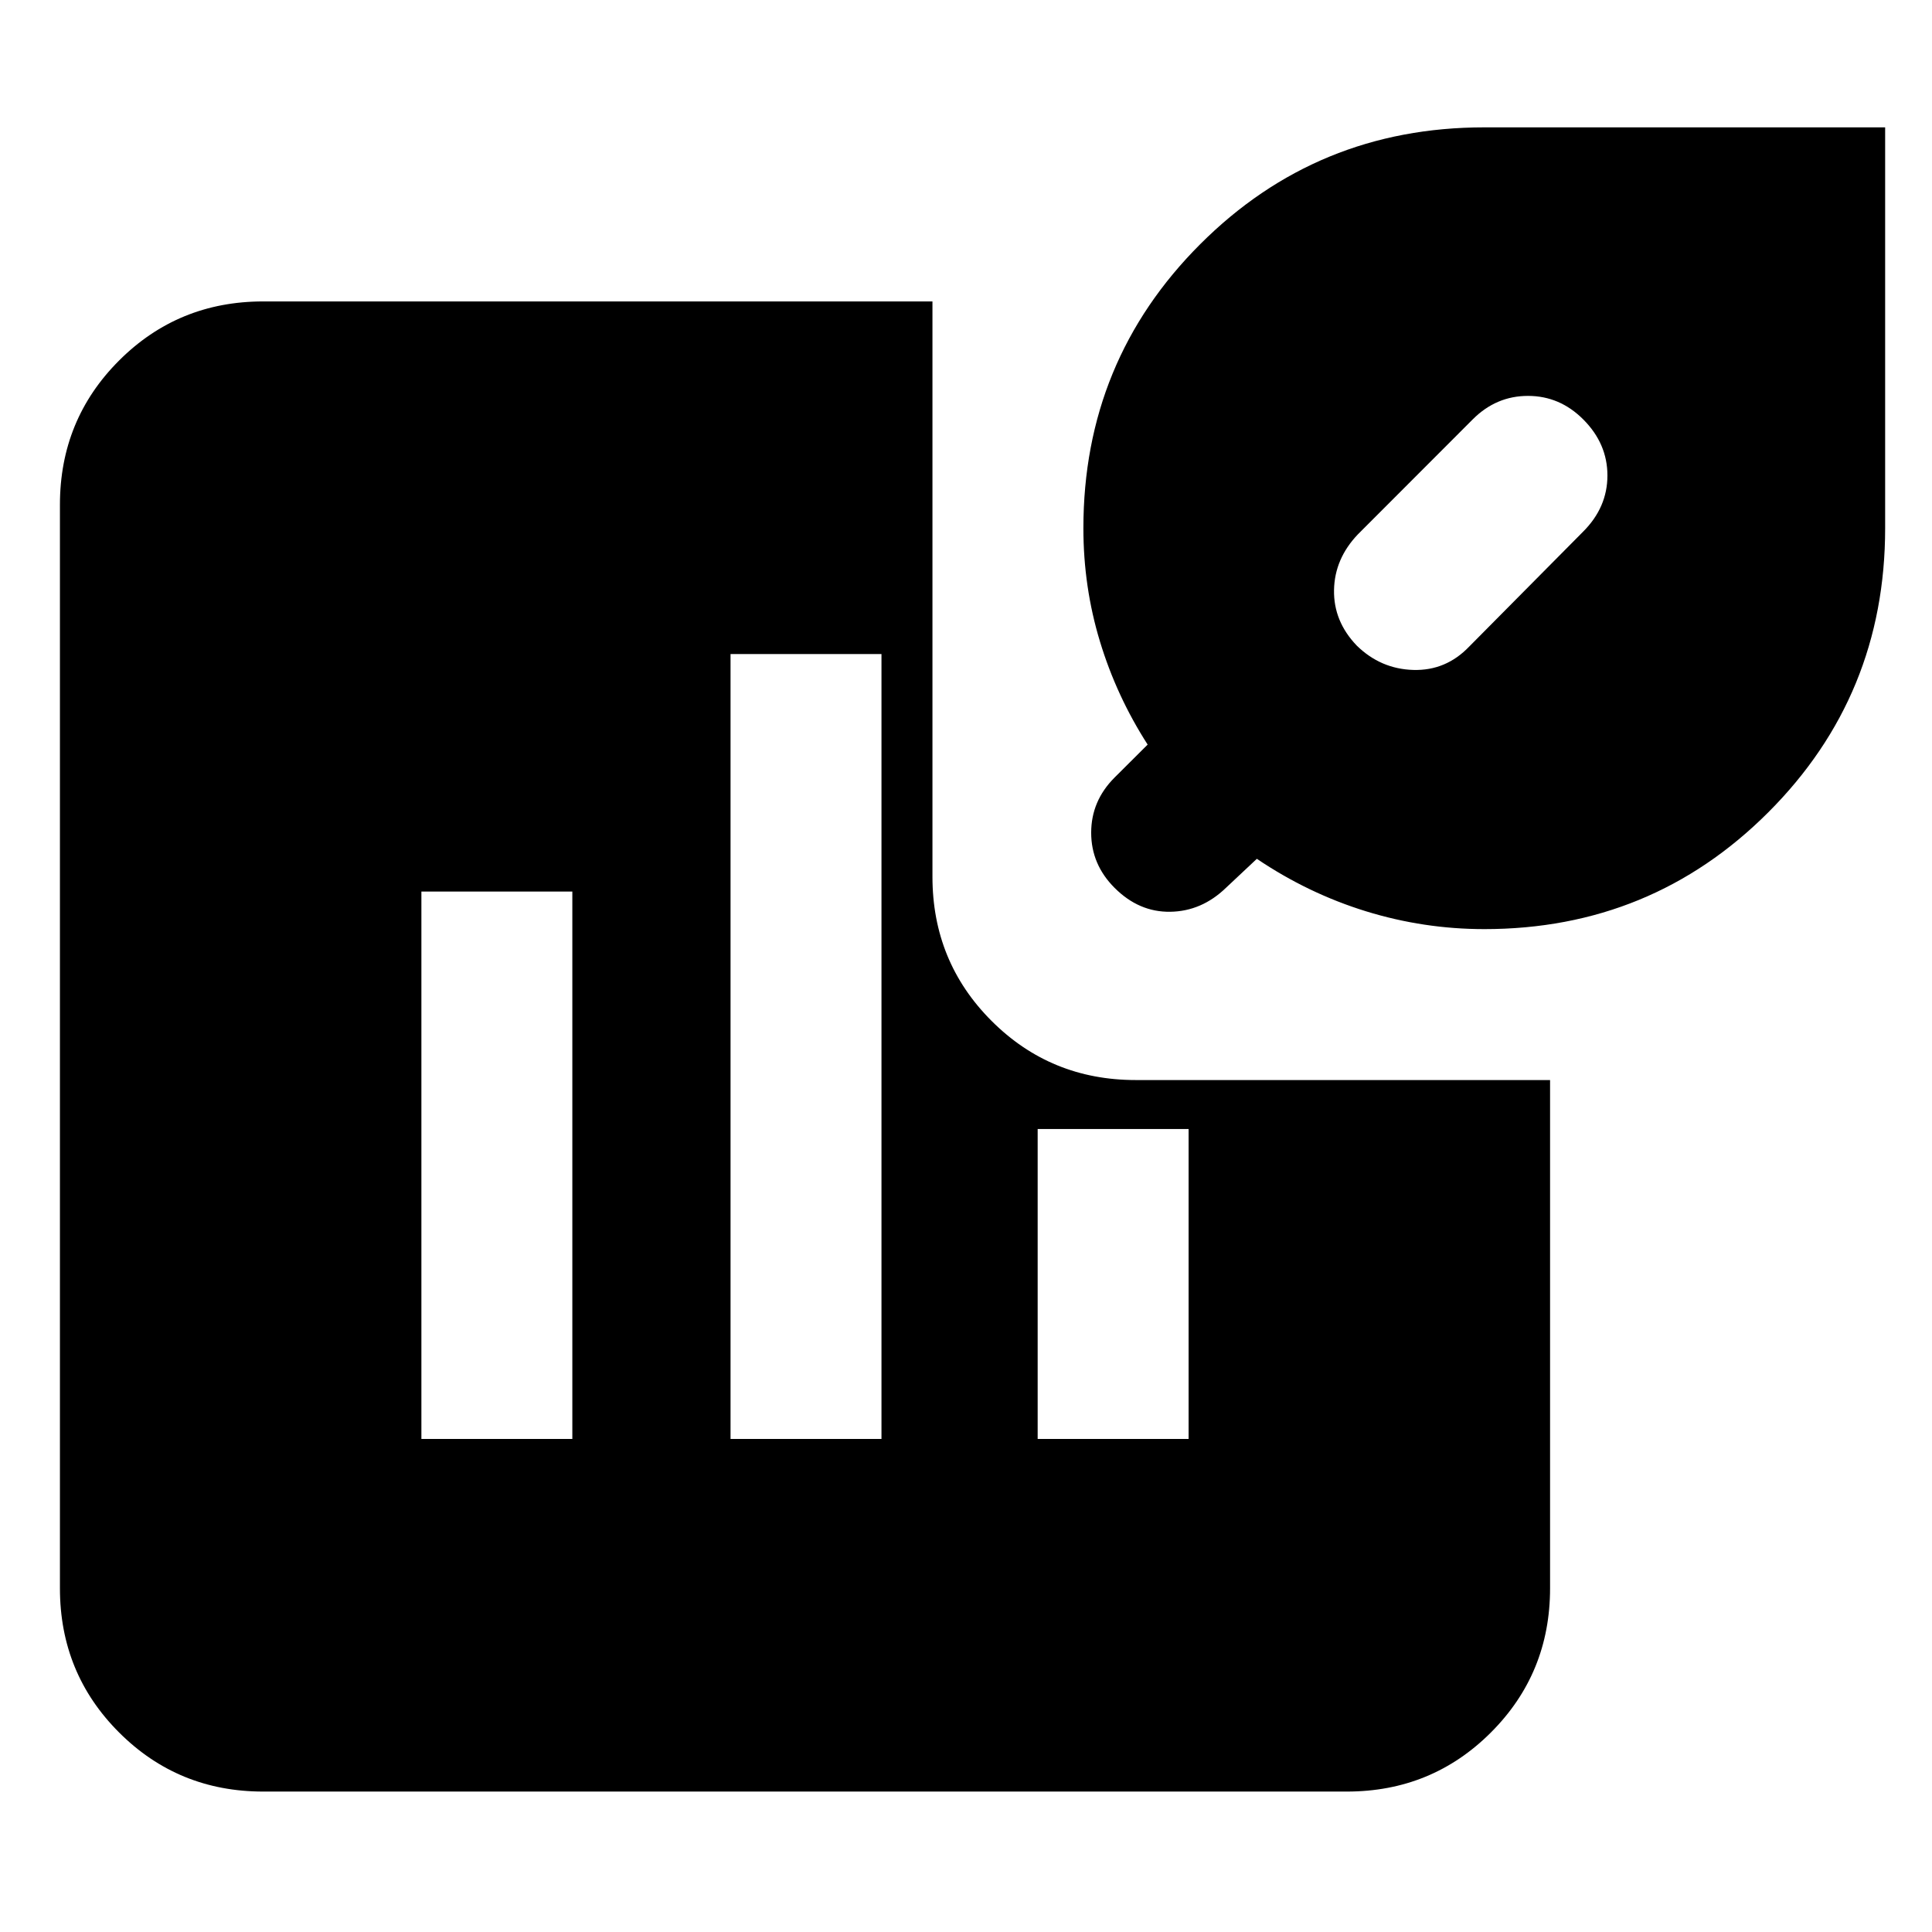 <svg xmlns="http://www.w3.org/2000/svg" height="24" viewBox="0 -960 960 960" width="24"><path d="M674.15-639.22q11.89 11.64 28.11 12.11 16.22.46 27.78-11.61l56.61-57.11q12.07-12.06 12.07-27.91t-12.05-27.89q-11.65-11.65-27.43-11.65t-27.41 11.63l-57.11 57.17q-11.57 12.13-11.85 27.66-.28 15.54 11.28 27.6ZM130.78-69.78q-42.24 0-71.62-29.38-29.38-29.38-29.38-71.62v-538.44q0-42.24 29.38-71.62 29.38-29.38 71.62-29.38h332.55v285.89q0 42.24 29.38 71.62 29.38 29.38 71.62 29.38h205.89v252.55q0 42.24-29.38 71.62-29.38 29.38-71.62 29.38H130.78Zm606.74-428.55q-30 0-58.71-8.84-28.72-8.85-54.29-26.09l-15.37 14.43q-12.06 11.63-27.63 11.88-15.56.25-27.69-11.88-11.63-11.63-11.63-27.41t11.63-27.41l16.43-16.37q-15.43-24-23.68-51.17-8.25-27.16-8.25-56.33 0-83.1 58.05-141.15 58.05-58.05 141.14-58.05h199.2v199.2q0 83.09-58.05 141.14-58.05 58.05-141.15 58.05ZM209.39-245h75v-272h-75v272ZM363-245h75v-390h-75v390Zm152.61 0h75v-154h-75v154Z"/></svg>